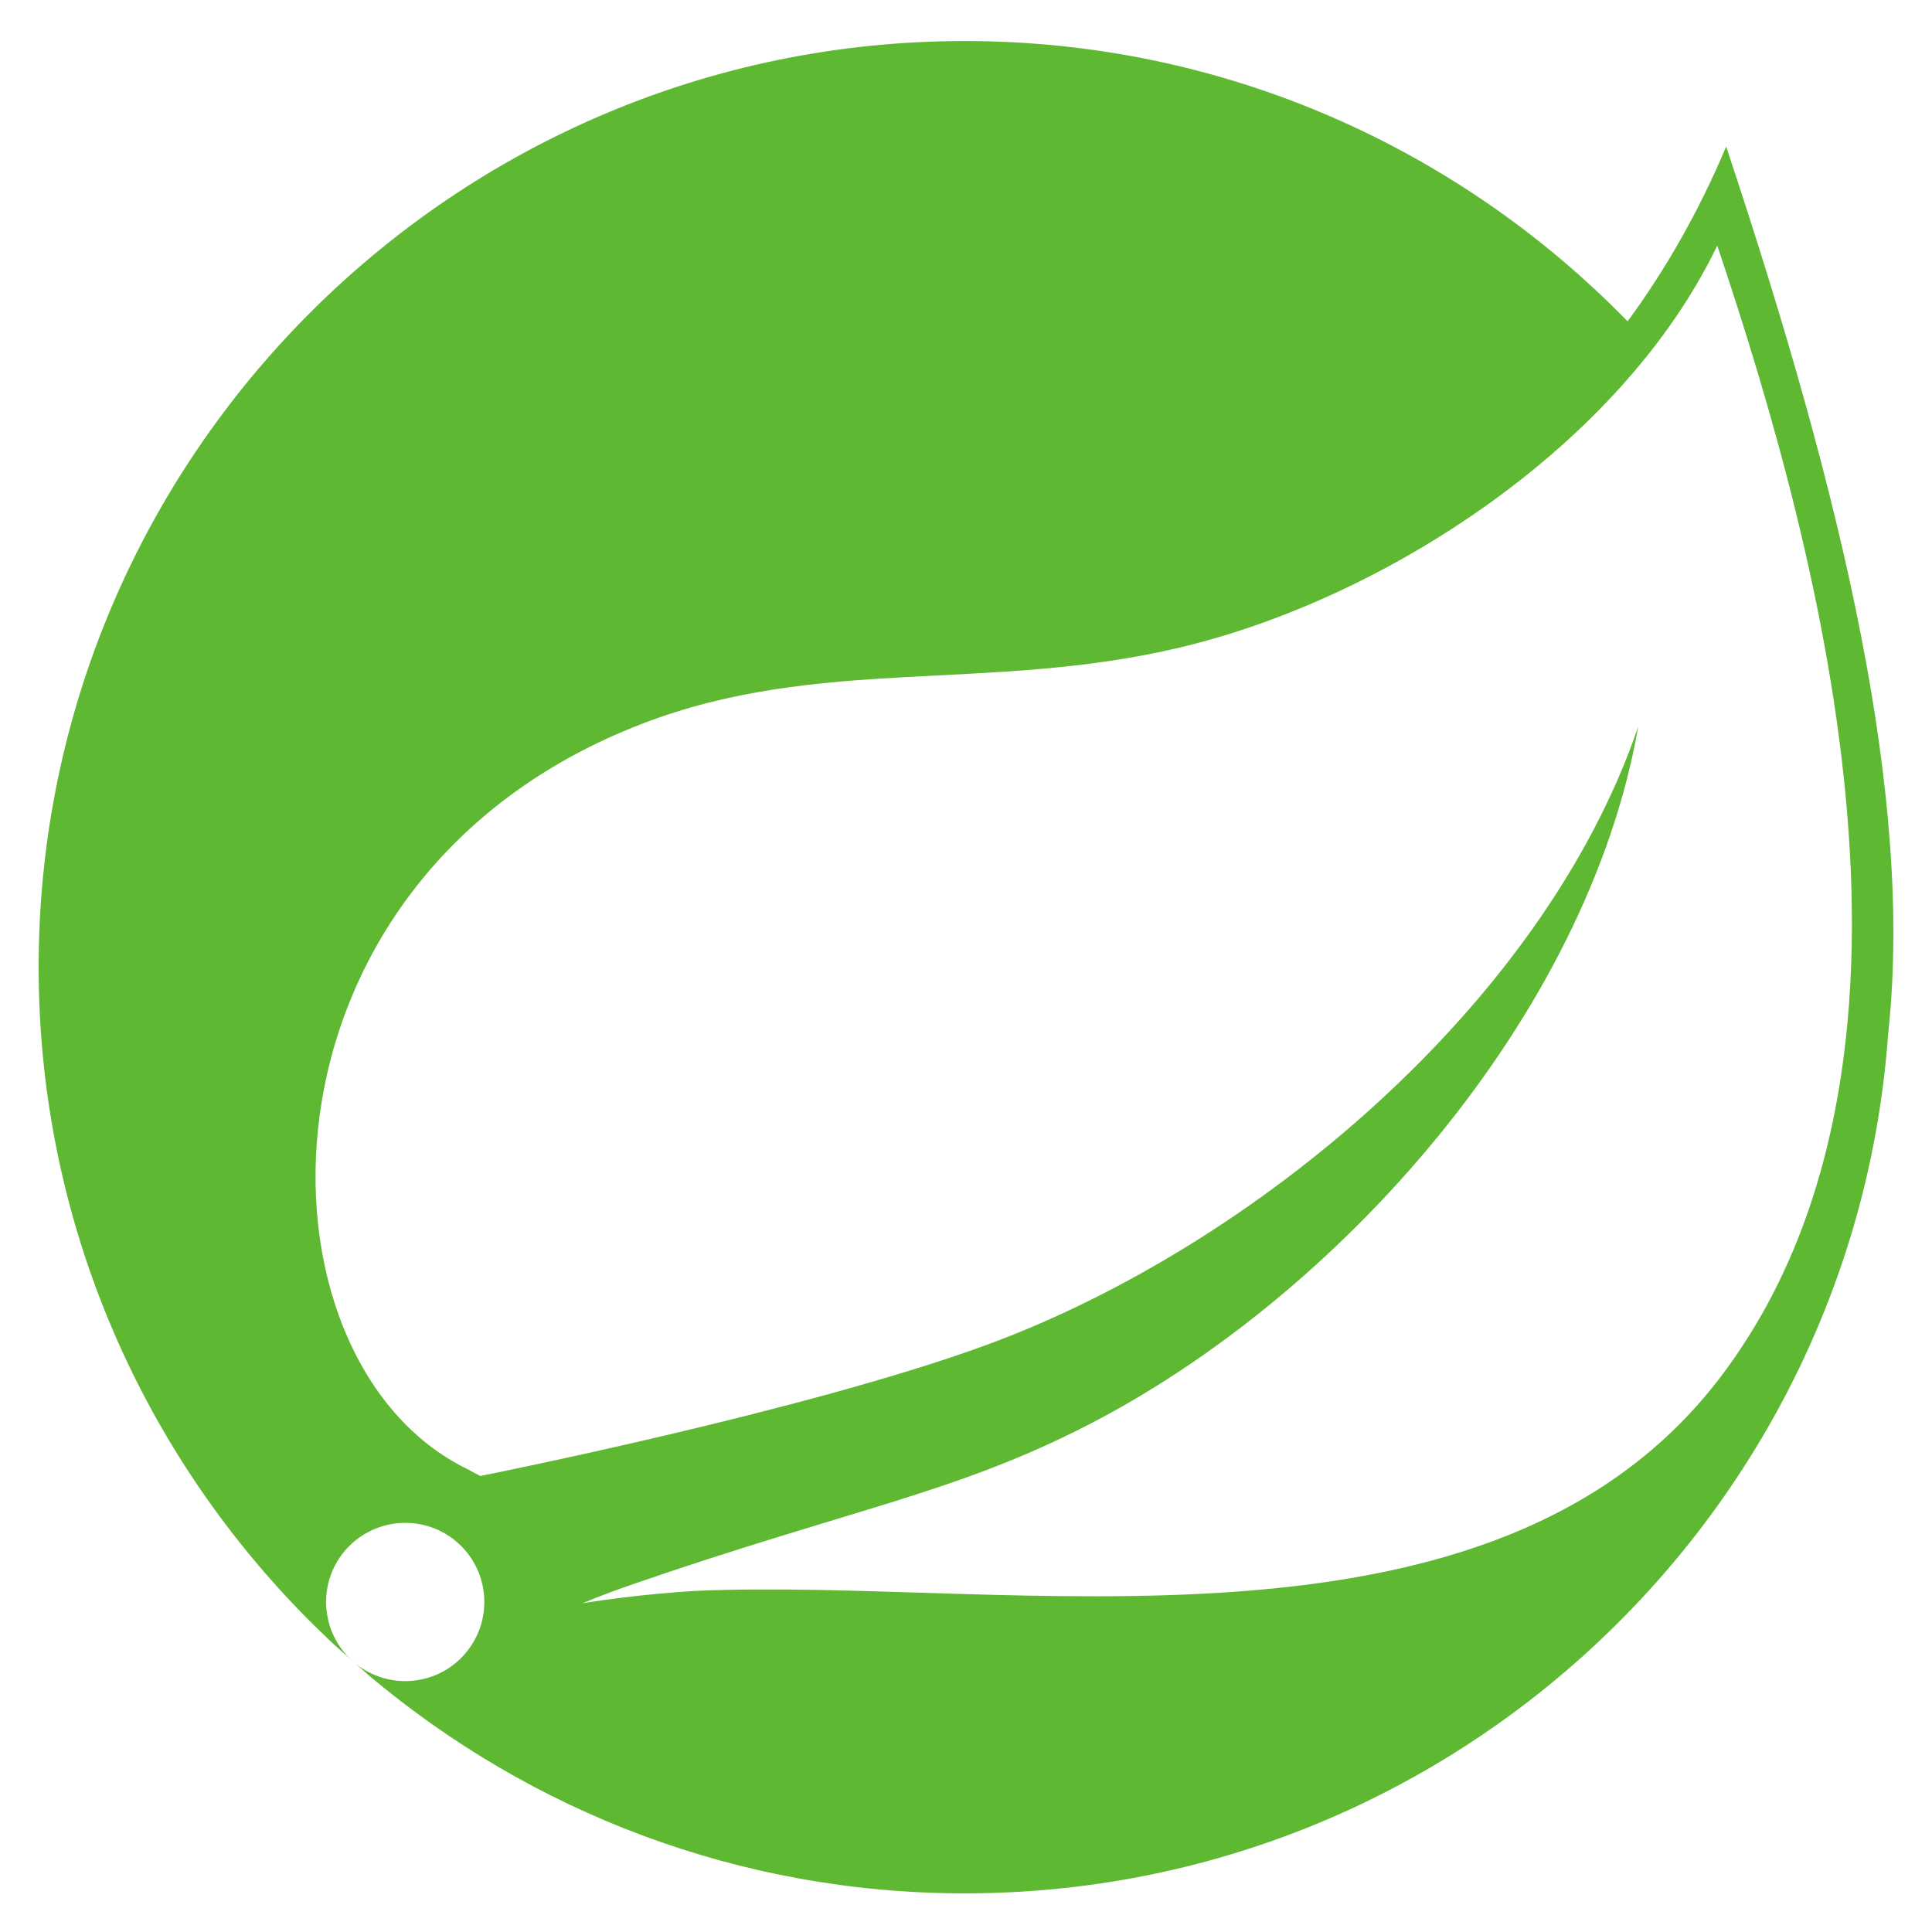 <svg width="50" height="50" viewBox="0 0 50 50" fill="none" xmlns="http://www.w3.org/2000/svg">
<path d="M44.571 35.579C38.663 43.45 26.043 40.793 17.953 41.175C17.953 41.175 16.52 41.255 15.078 41.492C15.078 41.492 15.623 41.26 16.319 41.02C22.001 39.055 24.687 38.66 28.14 36.886C34.627 33.563 41.084 26.324 42.398 18.804C39.929 26.036 32.418 32.261 25.579 34.789C20.899 36.516 12.434 38.197 12.433 38.198C12.437 38.204 12.095 38.021 12.091 38.017C6.334 35.216 6.168 22.748 16.623 18.729C21.207 16.965 25.592 17.934 30.547 16.755C35.833 15.498 41.954 11.536 44.442 6.357C47.231 14.63 50.582 27.574 44.571 35.579ZM44.673 3.793C43.97 5.464 43.112 6.97 42.122 8.316C37.767 3.847 31.688 1.062 24.969 1.062C11.752 1.062 1 11.815 1 25.029C1 31.957 3.957 38.205 8.671 42.584L9.196 43.05C8.32 42.335 8.185 41.047 8.895 40.17C9.61 39.292 10.899 39.156 11.776 39.867C12.655 40.58 12.789 41.87 12.077 42.749C11.368 43.628 10.077 43.761 9.199 43.051L9.556 43.368C13.726 46.879 19.102 49 24.969 49C37.603 49 47.977 39.168 48.865 26.759C49.522 20.683 47.728 12.968 44.673 3.793Z" fill="#5FB832"/>
</svg>
